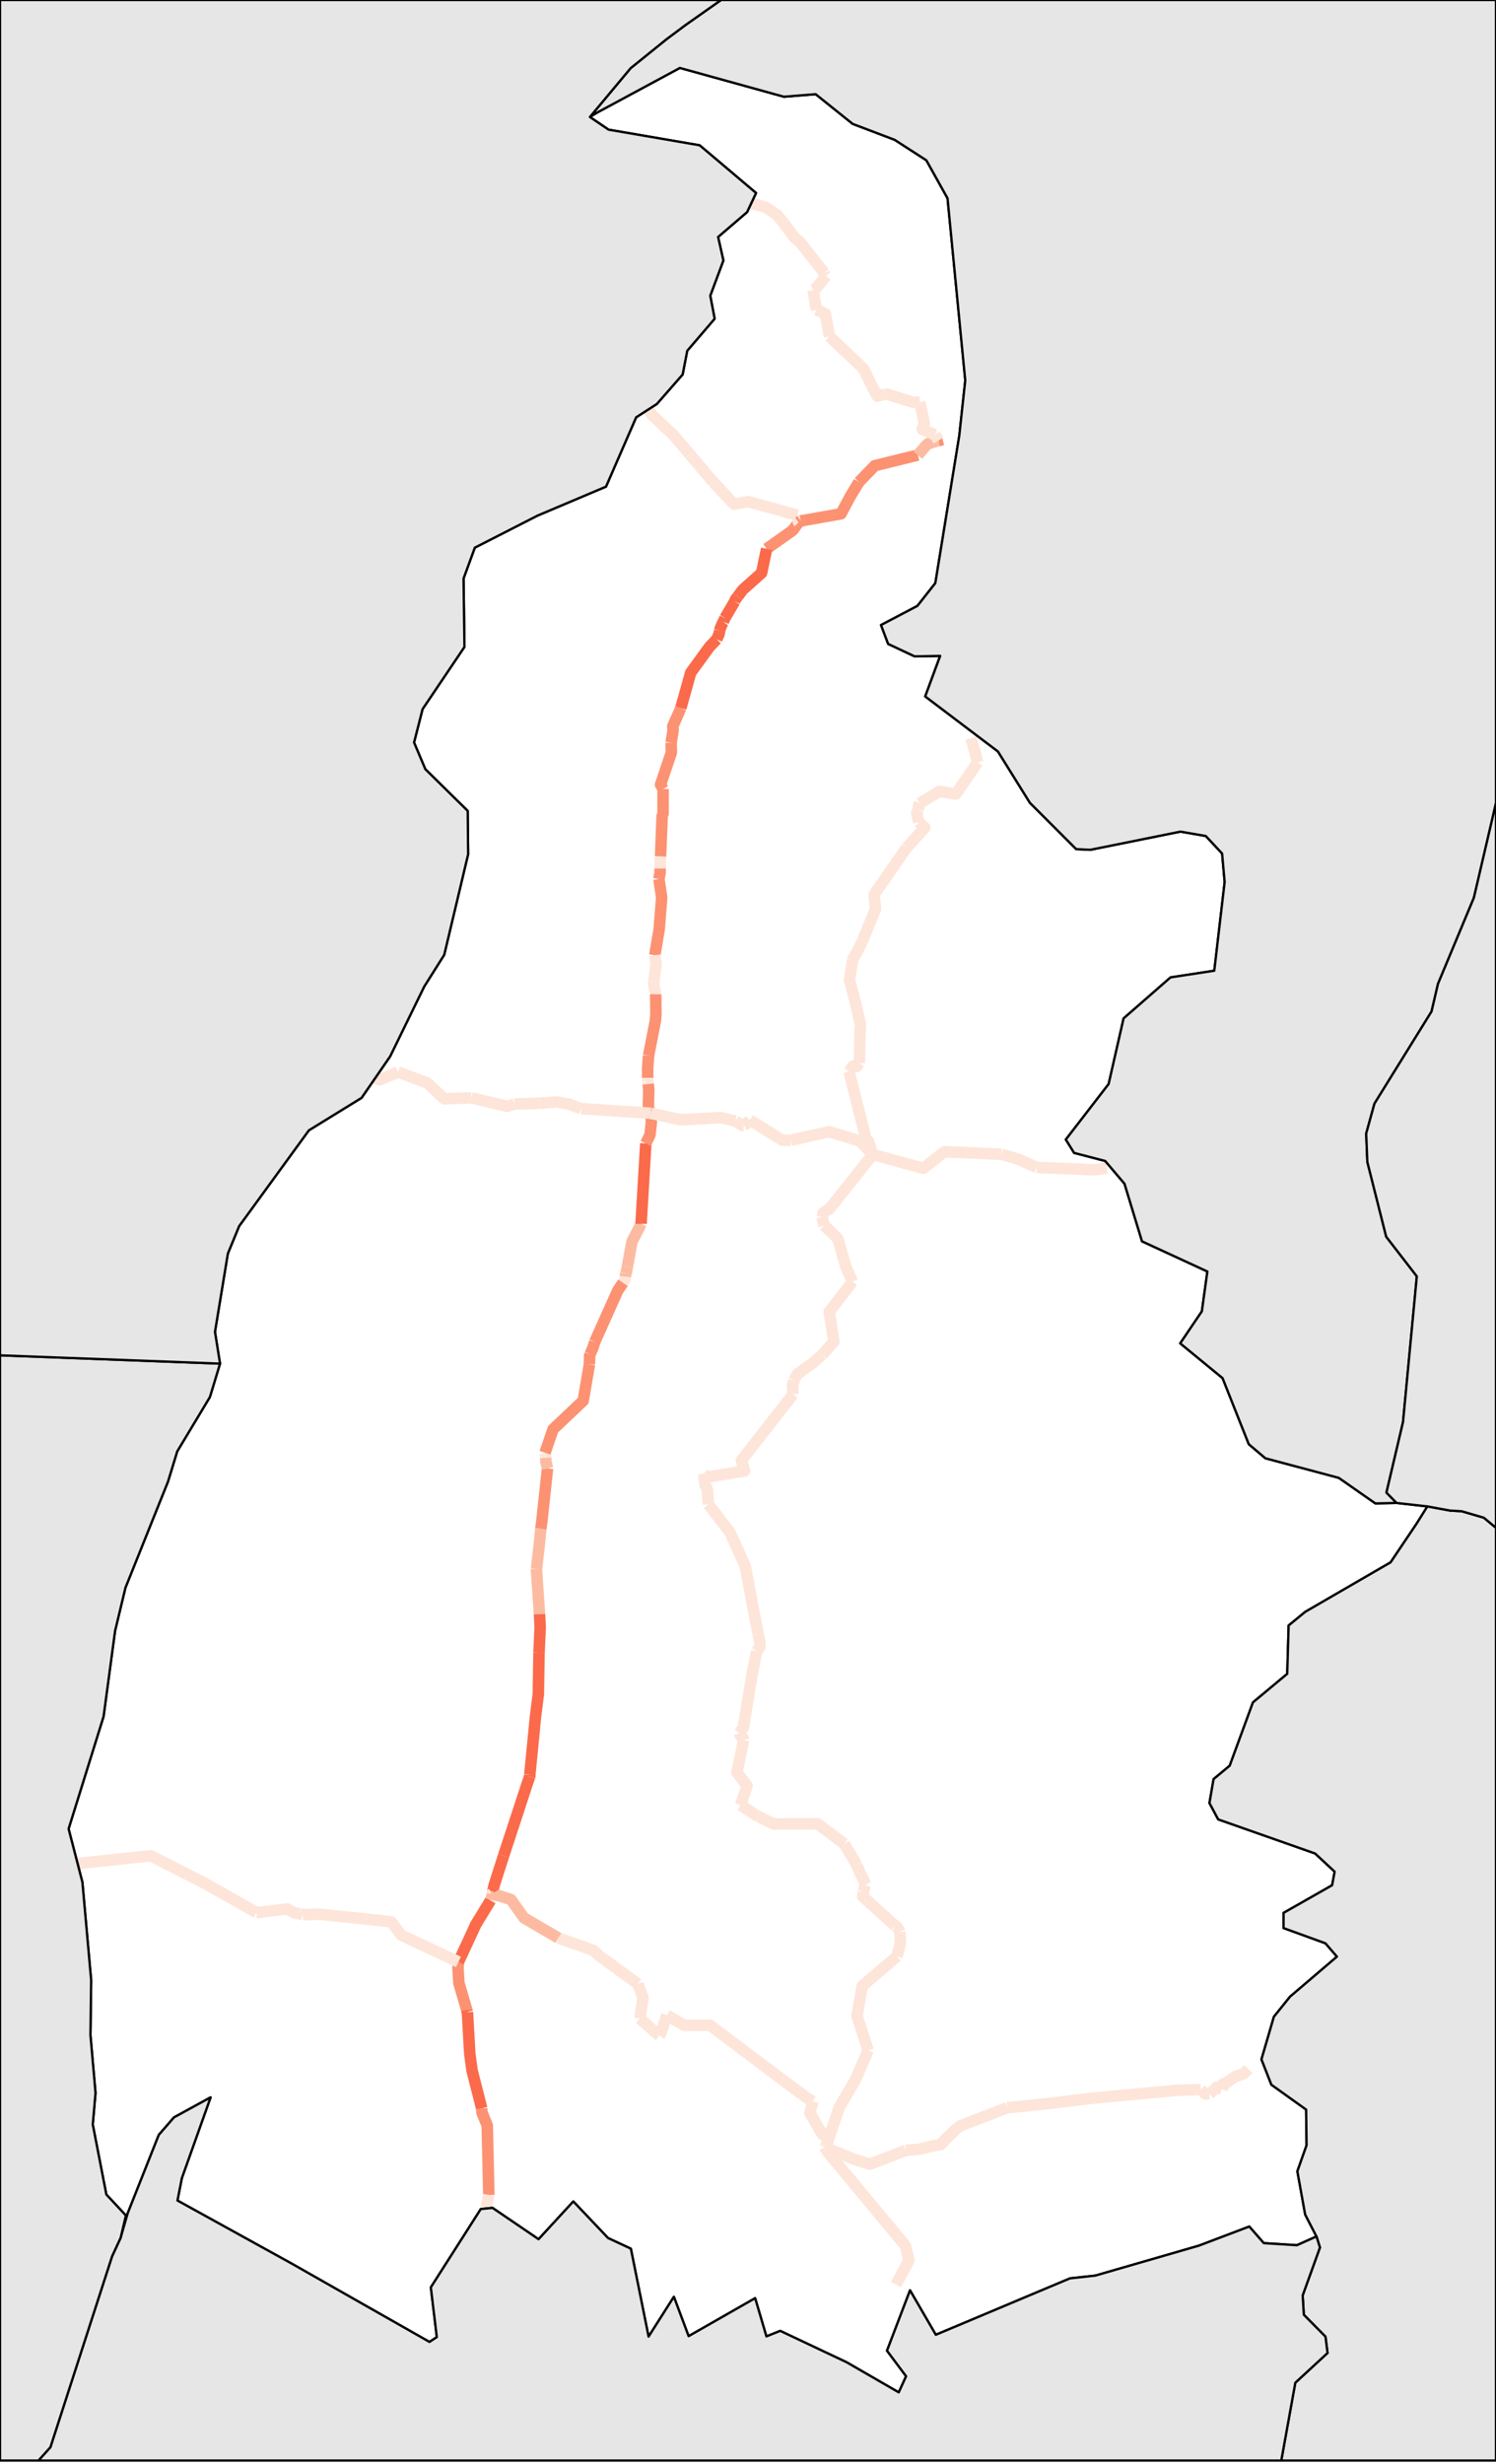 <?xml version="1.0" encoding="utf-8"?><!DOCTYPE svg  PUBLIC '-//W3C//DTD SVG 1.1//EN'  'http://www.w3.org/Graphics/SVG/1.1/DTD/svg11.dtd'><svg enable_background="new 0 0 650 1070" height="1070px" pretty_print="False" style="stroke-linejoin: round; stroke:#000; fill: none;" version="1.1" viewBox="0 0 650 1070" width="650px" xmlns="http://www.w3.org/2000/svg" xmlns:xlink="http://www.w3.org/1999/xlink"><defs><style type="text/css"><![CDATA[path { fill-rule: evenodd; }]]></style></defs><g class="" id="rodovias" stroke-width="5px"><path d="M391.0,838.8L390.7,838.1L389.7,836.6L388.9,836.2 " data-categoria="0" data-km-inicial="175.5" data-qtd-acidentes="0" data-rodovia="BR-010" stroke="#FEE5D9"/><path d="M376.2,818.3L373.8,813.5L373.3,812.3L372.3,809.9 " data-categoria="0" data-km-inicial="203.8" data-qtd-acidentes="0" data-rodovia="BR-010" stroke="#FEE5D9"/><path d="M323.1,755.6L322.9,754.8L321.5,753.3L321.2,752.5 " data-categoria="0" data-km-inicial="302.6" data-qtd-acidentes="0" data-rodovia="BR-010" stroke="#FEE5D9"/><path d="M307.8,653.2L307.3,646.6L306.4,644.9L305.7,639.9 " data-categoria="0" data-km-inicial="412.4" data-qtd-acidentes="0" data-rodovia="BR-010" stroke="#FEE5D9"/><path d="M389.7,849.5L391.2,844.0L391.0,838.8 " data-categoria="0" data-km-inicial="165.6" data-qtd-acidentes="0" data-rodovia="BR-010" stroke="#FEE5D9"/><path d="M366.8,800.6L355.2,791.9L336.2,792.0L329.6,788.8 " data-categoria="0" data-km-inicial="222.5" data-qtd-acidentes="0" data-rodovia="BR-010" stroke="#FEE5D9"/><path d="M321.8,783.8L324.6,775.4L320.2,769.6L323.1,755.6 " data-categoria="0" data-km-inicial="272.4" data-qtd-acidentes="0" data-rodovia="BR-010" stroke="#FEE5D9"/><path d="M388.9,836.2L374.9,823.5L375.1,821.3 " data-categoria="0" data-km-inicial="178.5" data-qtd-acidentes="0" data-rodovia="BR-010" stroke="#FEE5D9"/><path d="M329.6,788.8L327.9,787.8L321.8,783.8 " data-categoria="0" data-km-inicial="264.1" data-qtd-acidentes="0" data-rodovia="BR-010" stroke="#FEE5D9"/><path d="M372.3,809.9L371.0,807.6L366.8,800.6 " data-categoria="0" data-km-inicial="212.5" data-qtd-acidentes="0" data-rodovia="BR-010" stroke="#FEE5D9"/><path d="M328.8,717.0L330.1,715.1L330.2,713.3L329.4,709.6 " data-categoria="0" data-km-inicial="330.1" data-qtd-acidentes="0" data-rodovia="BR-010" stroke="#FEE5D9"/><path d="M379.2,501.3L377.4,495.6L376.5,495.4L368.9,465.3 " data-categoria="0" data-km-inicial="599.3" data-qtd-acidentes="0" data-rodovia="BR-010" stroke="#FEE5D9"/><path d="M399.6,348.8L408.2,343.6L415.3,344.8L424.8,331.0 " data-categoria="0" data-km-inicial="762.8" data-qtd-acidentes="0" data-rodovia="BR-010" stroke="#FEE5D9"/><path d="M321.2,752.5L323.0,750.0L326.7,727.6L328.8,717.0 " data-categoria="0" data-km-inicial="306.0" data-qtd-acidentes="0" data-rodovia="BR-010" stroke="#FEE5D9"/><path d="M399.0,351.5L399.2,350.7L399.1,349.8L399.6,348.8 " data-categoria="0" data-km-inicial="760.1" data-qtd-acidentes="0" data-rodovia="BR-010" stroke="#FEE5D9"/><path d="M372.3,437.9L373.9,445.1L373.7,447.6L373.4,461.6 " data-categoria="0" data-km-inicial="643.9" data-qtd-acidentes="0" data-rodovia="BR-010" stroke="#FEE5D9"/><path d="M329.4,709.6L323.8,680.1L317.2,665.4L307.8,653.2 " data-categoria="0" data-km-inicial="357.0" data-qtd-acidentes="0" data-rodovia="BR-010" stroke="#FEE5D9"/><path d="M373.4,461.6L372.3,463.1L370.6,462.9L368.9,465.3 " data-categoria="0" data-km-inicial="638.1" data-qtd-acidentes="0" data-rodovia="BR-010" stroke="#FEE5D9"/><path d="M358.9,933.6L358.8,933.4L358.3,932.4 " data-categoria="0" data-km-inicial="90.3" data-qtd-acidentes="0" data-rodovia="BR-010" stroke="#FEE5D9"/><path d="M370.4,417.0L369.3,424.3L369.1,425.4L372.3,437.9 " data-categoria="0" data-km-inicial="665.4" data-qtd-acidentes="0" data-rodovia="BR-010" stroke="#FEE5D9"/><path d="M389.3,992.0L394.9,981.5L393.4,975.1L358.9,933.6 " data-categoria="0" data-km-inicial="0.0" data-qtd-acidentes="0" data-rodovia="BR-010" stroke="#FEE5D9"/><path d="M360.0,525.1L360.2,524.9L360.3,525.0L379.2,501.3 " data-categoria="0" data-km-inicial="579.6" data-qtd-acidentes="0" data-rodovia="BR-010" stroke="#FEE5D9"/><path d="M374.6,408.9L372.3,413.6L370.5,416.6L370.4,417.0 " data-categoria="0" data-km-inicial="686.3" data-qtd-acidentes="0" data-rodovia="BR-010" stroke="#FEE5D9"/><path d="M421.9,320.5L424.8,331.0 " data-categoria="0" data-km-inicial="788.6" data-qtd-acidentes="0" data-rodovia="BR-010" stroke="#FEE5D9"/><path d="M344.6,605.4L344.3,601.5L344.9,599.5 " data-categoria="0" data-km-inicial="490.1" data-qtd-acidentes="0" data-rodovia="BR-010" stroke="#FEE5D9"/><path d="M358.6,931.8L359.6,930.1L359.7,929.9L360.1,928.6 " data-categoria="0" data-km-inicial="93.0" data-qtd-acidentes="0" data-rodovia="BR-010" stroke="#FEE5D9"/><path d="M357.3,528.5L357.7,526.6L358.0,526.4L360.0,525.1 " data-categoria="0" data-km-inicial="575.4" data-qtd-acidentes="0" data-rodovia="BR-010" stroke="#FEE5D9"/><path d="M366.5,546.6L364.2,538.3L363.7,537.5L358.1,532.1 " data-categoria="0" data-km-inicial="555.3" data-qtd-acidentes="0" data-rodovia="BR-010" stroke="#FEE5D9"/><path d="M358.3,932.4L358.4,932.3L358.6,931.8 " data-categoria="0" data-km-inicial="92.1" data-qtd-acidentes="0" data-rodovia="BR-010" stroke="#FEE5D9"/><path d="M399.2,357.0L398.3,353.1L399.0,351.5 " data-categoria="0" data-km-inicial="754.7" data-qtd-acidentes="0" data-rodovia="BR-010" stroke="#FEE5D9"/><path d="M358.1,532.1L357.6,530.5L357.5,529.9L357.3,528.5 " data-categoria="0" data-km-inicial="572.2" data-qtd-acidentes="0" data-rodovia="BR-010" stroke="#FEE5D9"/><path d="M393.9,368.1L401.8,359.4L399.2,357.0 " data-categoria="0" data-km-inicial="740.8" data-qtd-acidentes="0" data-rodovia="BR-010" stroke="#FEE5D9"/><path d="M357.2,588.3L362.3,582.6L360.3,569.6L370.4,556.5 " data-categoria="0" data-km-inicial="513.1" data-qtd-acidentes="0" data-rodovia="BR-010" stroke="#FEE5D9"/><path d="M370.4,556.5L367.7,550.5L366.5,546.6 " data-categoria="0" data-km-inicial="545.1" data-qtd-acidentes="0" data-rodovia="BR-010" stroke="#FEE5D9"/><path d="M344.9,599.5L346.5,596.6L353.0,591.9L357.2,588.3 " data-categoria="0" data-km-inicial="496.4" data-qtd-acidentes="0" data-rodovia="BR-010" stroke="#FEE5D9"/><path d="M374.6,408.9L380.4,394.8L379.8,388.4L393.9,368.1 " data-categoria="0" data-km-inicial="701.9" data-qtd-acidentes="0" data-rodovia="BR-010" stroke="#FEE5D9"/><path d="M360.1,928.6L364.7,914.9L371.6,903.2L377.2,890.3 " data-categoria="0" data-km-inicial="96.6" data-qtd-acidentes="0" data-rodovia="BR-010" stroke="#FEE5D9"/><path d="M377.2,890.3L372.4,875.4L374.6,862.4L389.7,849.5 " data-categoria="0" data-km-inicial="127.6" data-qtd-acidentes="0" data-rodovia="BR-010" stroke="#FEE5D9"/><path d="M258.4,582.7L257.6,585.3L257.4,585.7L256.4,588.0 " data-categoria="2" data-km-inicial="441.5" data-qtd-acidentes="132" data-rodovia="BR-153" stroke="#FC9272"/><path d="M237.1,631.9L237.1,632.2L237.1,632.4L237.1,632.7 " data-categoria="0" data-km-inicial="493.6" data-qtd-acidentes="18" data-rodovia="BR-153" stroke="#FEE5D9"/><path d="M319.2,261.2L315.3,267.8L315.0,268.3 " data-categoria="3" data-km-inicial="134.8" data-qtd-acidentes="464" data-rodovia="BR-153" stroke="#FB6A4A"/><path d="M347.0,226.8L344.4,230.3L333.1,238.3 " data-categoria="2" data-km-inicial="91.6" data-qtd-acidentes="123" data-rodovia="BR-153" stroke="#FC9272"/><path d="M209.3,915.5L205.1,899.0L204.1,891.6L203.1,873.7 " data-categoria="3" data-km-inicial="720.1" data-qtd-acidentes="209" data-rodovia="BR-153" stroke="#FB6A4A"/><path d="M299.7,197.3L300.0,197.6L300.0,197.7 " data-categoria="0" data-km-inicial="33.3" data-qtd-acidentes="3" data-rodovia="BR-153" stroke="#FEE5D9"/><path d="M278.7,173.7L283.4,180.3L292.7,189.0L299.7,197.3 " data-categoria="0" data-km-inicial="2.7" data-qtd-acidentes="19" data-rodovia="BR-153" stroke="#FEE5D9"/><path d="M281.4,469.6L281.5,470.0L281.5,470.2L281.6,470.7 " data-categoria="0" data-km-inicial="332.9" data-qtd-acidentes="39" data-rodovia="BR-153" stroke="#FEE5D9"/><path d="M237.1,631.8L237.1,631.8L237.1,631.9L237.1,631.9 " data-categoria="0" data-km-inicial="493.5" data-qtd-acidentes="18" data-rodovia="BR-153" stroke="#FEE5D9"/><path d="M312.7,273.8L312.5,275.0L312.5,275.1L311.4,277.6 " data-categoria="3" data-km-inicial="147.8" data-qtd-acidentes="230" data-rodovia="BR-153" stroke="#FB6A4A"/><path d="M346.5,223.8L346.9,226.7L347.0,226.8 " data-categoria="0" data-km-inicial="88.8" data-qtd-acidentes="46" data-rodovia="BR-153" stroke="#FEE5D9"/><path d="M235.0,663.8L234.3,670.8L233.1,681.3 " data-categoria="1" data-km-inicial="522.7" data-qtd-acidentes="65" data-rodovia="BR-153" stroke="#FCBBA1"/><path d="M286.3,381.7L287.5,389.7L286.4,403.6L284.5,414.8 " data-categoria="2" data-km-inicial="252.4" data-qtd-acidentes="163" data-rodovia="BR-153" stroke="#FC9272"/><path d="M209.3,915.5L209.4,917.3L211.7,922.9L212.4,953.1 " data-categoria="2" data-km-inicial="758.8" data-qtd-acidentes="200" data-rodovia="BR-153" stroke="#FC9272"/><path d="M230.2,770.6L230.2,770.7L230.2,771.2L230.1,771.5 " data-categoria="3" data-km-inicial="619.6" data-qtd-acidentes="261" data-rodovia="BR-153" stroke="#FB6A4A"/><path d="M237.1,632.7L237.1,632.8L237.1,632.9L237.1,633.0 " data-categoria="0" data-km-inicial="494.3" data-qtd-acidentes="18" data-rodovia="BR-153" stroke="#FEE5D9"/><path d="M286.9,374.9L286.9,375.6L286.9,375.7L286.8,377.1 " data-categoria="0" data-km-inicial="246.3" data-qtd-acidentes="19" data-rodovia="BR-153" stroke="#FEE5D9"/><path d="M199.2,851.9L199.0,854.8L199.4,861.1L202.8,872.7 " data-categoria="2" data-km-inicial="698.8" data-qtd-acidentes="109" data-rodovia="BR-153" stroke="#FC9272"/><path d="M315.0,268.3L314.7,269.0L314.3,270.0 " data-categoria="3" data-km-inicial="142.4" data-qtd-acidentes="202" data-rodovia="BR-153" stroke="#FB6A4A"/><path d="M271.9,553.0L271.8,553.5L271.7,554.4 " data-categoria="1" data-km-inicial="411.1" data-qtd-acidentes="52" data-rodovia="BR-153" stroke="#FCBBA1"/><path d="M236.8,630.8L237.0,631.4L237.1,631.7L237.1,631.8 " data-categoria="0" data-km-inicial="492.5" data-qtd-acidentes="10" data-rodovia="BR-153" stroke="#FEE5D9"/><path d="M281.4,468.4L281.4,469.0L281.4,469.1L281.4,469.6 " data-categoria="0" data-km-inicial="331.9" data-qtd-acidentes="39" data-rodovia="BR-153" stroke="#FEE5D9"/><path d="M288.1,342.6L288.1,353.3L287.7,354.3L287.0,371.9 " data-categoria="2" data-km-inicial="216.7" data-qtd-acidentes="185" data-rodovia="BR-153" stroke="#FC9272"/><path d="M281.4,468.0L281.4,468.1L281.4,468.2L281.4,468.4 " data-categoria="0" data-km-inicial="331.5" data-qtd-acidentes="39" data-rodovia="BR-153" stroke="#FEE5D9"/><path d="M237.9,637.6L235.4,660.8L235.0,663.8 " data-categoria="2" data-km-inicial="498.9" data-qtd-acidentes="163" data-rodovia="BR-153" stroke="#FC9272"/><path d="M309.9,209.3L318.9,218.9L325.0,217.8L346.5,223.7 " data-categoria="0" data-km-inicial="47.7" data-qtd-acidentes="46" data-rodovia="BR-153" stroke="#FEE5D9"/><path d="M212.4,953.1L211.7,956.3L211.6,956.9L211.2,958.7 " data-categoria="0" data-km-inicial="794.8" data-qtd-acidentes="9" data-rodovia="BR-153" stroke="#FEE5D9"/><path d="M213.3,824.9L213.2,825.1L213.1,825.1L213.1,825.2 " data-categoria="0" data-km-inicial="671.1" data-qtd-acidentes="12" data-rodovia="BR-153" stroke="#FEE5D9"/><path d="M202.8,872.7L202.9,873.2L203.0,873.6L203.1,873.7 " data-categoria="3" data-km-inicial="719.1" data-qtd-acidentes="209" data-rodovia="BR-153" stroke="#FB6A4A"/><path d="M281.8,458.4L281.4,463.6L281.4,464.4L281.4,468.0 " data-categoria="2" data-km-inicial="322.8" data-qtd-acidentes="160" data-rodovia="BR-153" stroke="#FC9272"/><path d="M213.1,825.2L206.7,835.7L204.0,841.6L199.2,851.9 " data-categoria="3" data-km-inicial="671.4" data-qtd-acidentes="275" data-rodovia="BR-153" stroke="#FB6A4A"/><path d="M233.1,681.3L233.1,681.7L234.4,700.9 " data-categoria="1" data-km-inicial="538.5" data-qtd-acidentes="64" data-rodovia="BR-153" stroke="#FCBBA1"/><path d="M218.8,805.8L214.7,818.6L214.0,821.8 " data-categoria="3" data-km-inicial="653.1" data-qtd-acidentes="317" data-rodovia="BR-153" stroke="#FB6A4A"/><path d="M311.4,277.6L308.4,280.7L300.1,292.1L295.8,307.5 " data-categoria="3" data-km-inicial="151.4" data-qtd-acidentes="230" data-rodovia="BR-153" stroke="#FB6A4A"/><path d="M278.6,531.4L274.6,539.1L274.5,539.6L272.6,550.0 " data-categoria="1" data-km-inicial="390.6" data-qtd-acidentes="95" data-rodovia="BR-153" stroke="#FCBBA1"/><path d="M271.7,554.4L271.5,555.5L271.4,555.9L270.7,557.0 " data-categoria="0" data-km-inicial="412.7" data-qtd-acidentes="15" data-rodovia="BR-153" stroke="#FEE5D9"/><path d="M286.8,377.1L286.8,378.8L286.8,379.0L286.3,381.7 " data-categoria="2" data-km-inicial="248.2" data-qtd-acidentes="163" data-rodovia="BR-153" stroke="#FC9272"/><path d="M237.1,633.0L237.2,634.9L237.3,635.2L237.9,637.6 " data-categoria="1" data-km-inicial="494.6" data-qtd-acidentes="63" data-rodovia="BR-153" stroke="#FCBBA1"/><path d="M291.6,322.5L291.7,326.8L287.0,340.7L288.1,342.6 " data-categoria="2" data-km-inicial="197.5" data-qtd-acidentes="116" data-rodovia="BR-153" stroke="#FC9272"/><path d="M234.2,717.6L233.9,735.7L232.7,745.1L230.2,770.6 " data-categoria="3" data-km-inicial="571.4" data-qtd-acidentes="261" data-rodovia="BR-153" stroke="#FB6A4A"/><path d="M287.0,371.9L286.9,372.9L286.9,373.0L286.9,374.1 " data-categoria="0" data-km-inicial="243.7" data-qtd-acidentes="34" data-rodovia="BR-153" stroke="#FEE5D9"/><path d="M213.9,822.2L213.7,823.3L213.6,823.8L213.3,824.9 " data-categoria="1" data-km-inicial="668.6" data-qtd-acidentes="82" data-rodovia="BR-153" stroke="#FCBBA1"/><path d="M272.6,550.0L272.2,552.2L272.1,552.3L271.9,553.0 " data-categoria="1" data-km-inicial="408.4" data-qtd-acidentes="52" data-rodovia="BR-153" stroke="#FCBBA1"/><path d="M314.3,270.0L314.0,270.4L312.9,273.0L312.7,273.8 " data-categoria="3" data-km-inicial="144.1" data-qtd-acidentes="202" data-rodovia="BR-153" stroke="#FB6A4A"/><path d="M284.1,426.1L284.0,427.1L284.9,431.7 " data-categoria="0" data-km-inicial="293.2" data-qtd-acidentes="21" data-rodovia="BR-153" stroke="#FEE5D9"/><path d="M300.0,197.7L303.3,201.5L306.5,205.3L309.9,209.3 " data-categoria="0" data-km-inicial="33.8" data-qtd-acidentes="3" data-rodovia="BR-153" stroke="#FEE5D9"/><path d="M280.6,496.5L278.6,530.3L278.6,531.4 " data-categoria="3" data-km-inicial="358.1" data-qtd-acidentes="216" data-rodovia="BR-153" stroke="#FB6A4A"/><path d="M286.9,374.1L286.9,374.5L286.9,374.9 " data-categoria="0" data-km-inicial="245.6" data-qtd-acidentes="34" data-rodovia="BR-153" stroke="#FEE5D9"/><path d="M333.1,238.3L330.9,248.8L322.7,256.1L320.6,258.9 " data-categoria="3" data-km-inicial="108.2" data-qtd-acidentes="256" data-rodovia="BR-153" stroke="#FB6A4A"/><path d="M281.6,470.7L281.9,472.9L281.7,481.0L282.8,483.4 " data-categoria="2" data-km-inicial="333.9" data-qtd-acidentes="113" data-rodovia="BR-153" stroke="#FC9272"/><path d="M284.9,431.7L285.0,440.4L284.8,443.0L281.8,458.4 " data-categoria="2" data-km-inicial="298.2" data-qtd-acidentes="160" data-rodovia="BR-153" stroke="#FC9272"/><path d="M295.8,307.5L292.3,315.4L292.5,316.8L291.6,322.5 " data-categoria="2" data-km-inicial="182.9" data-qtd-acidentes="106" data-rodovia="BR-153" stroke="#FC9272"/><path d="M320.6,258.9L319.7,260.1L319.6,260.2L319.2,261.2 " data-categoria="3" data-km-inicial="132.1" data-qtd-acidentes="256" data-rodovia="BR-153" stroke="#FB6A4A"/><path d="M214.0,821.8L214.0,821.9L213.9,822.0L213.9,822.2 " data-categoria="0" data-km-inicial="668.2" data-qtd-acidentes="5" data-rodovia="BR-153" stroke="#FEE5D9"/><path d="M256.1,592.4L253.4,608.2L240.3,620.6L236.8,630.8 " data-categoria="2" data-km-inicial="450.6" data-qtd-acidentes="200" data-rodovia="BR-153" stroke="#FC9272"/><path d="M270.7,557.0L268.4,560.4L258.4,582.7 " data-categoria="2" data-km-inicial="415.3" data-qtd-acidentes="132" data-rodovia="BR-153" stroke="#FC9272"/><path d="M256.4,588.0L256.2,588.6L256.1,592.4 " data-categoria="2" data-km-inicial="446.6" data-qtd-acidentes="132" data-rodovia="BR-153" stroke="#FC9272"/><path d="M282.8,483.4L283.0,487.4L282.4,492.8L280.6,496.5 " data-categoria="2" data-km-inicial="345.7" data-qtd-acidentes="103" data-rodovia="BR-153" stroke="#FC9272"/><path d="M234.4,700.9L234.6,704.8L234.7,706.4L234.2,717.6 " data-categoria="3" data-km-inicial="556.3" data-qtd-acidentes="261" data-rodovia="BR-153" stroke="#FB6A4A"/><path d="M346.5,223.7L346.5,223.7L346.5,223.8L346.5,223.8 " data-categoria="0" data-km-inicial="88.6" data-qtd-acidentes="46" data-rodovia="BR-153" stroke="#FEE5D9"/><path d="M284.5,414.8L285.1,418.4L284.1,426.1 " data-categoria="0" data-km-inicial="282.8" data-qtd-acidentes="50" data-rodovia="BR-153" stroke="#FEE5D9"/><path d="M230.1,771.5L228.8,775.3L223.6,791.2L218.8,805.8 " data-categoria="3" data-km-inicial="620.4" data-qtd-acidentes="317" data-rodovia="BR-153" stroke="#FB6A4A"/><path d="M277.4,172.5L278.1,172.9L278.4,173.5L278.7,173.7 " data-categoria="0" data-km-inicial="1.2" data-qtd-acidentes="2" data-rodovia="BR-153" stroke="#FEE5D9"/><path d="M277.4,172.5L276.5,171.5 " data-categoria="0" data-km-inicial="0.0" data-qtd-acidentes="3" data-rodovia="BR-153" stroke="#FEE5D9"/><path d="M409.6,190.9L408.4,191.2L407.8,191.3 " data-categoria="2" data-km-inicial="0.0" data-qtd-acidentes="105" data-rodovia="BR-226" stroke="#FC9272"/><path d="M373.2,209.3L369.4,215.6L365.4,223.1L347.9,226.2 " data-categoria="2" data-km-inicial="39.7" data-qtd-acidentes="151" data-rodovia="BR-226" stroke="#FC9272"/><path d="M398.8,197.6L380.1,202.2L373.2,209.3 " data-categoria="2" data-km-inicial="12.0" data-qtd-acidentes="110" data-rodovia="BR-226" stroke="#FC9272"/><path d="M347.9,226.2L347.6,226.4L347.4,226.5L347.0,226.8 " data-categoria="2" data-km-inicial="70.3" data-qtd-acidentes="151" data-rodovia="BR-226" stroke="#FC9272"/><path d="M407.8,191.3L407.0,191.5L407.0,191.5 " data-categoria="1" data-km-inicial="1.7" data-qtd-acidentes="74" data-rodovia="BR-226" stroke="#FCBBA1"/><path d="M407.0,191.5L403.2,192.7L402.2,193.6L398.8,197.6 " data-categoria="1" data-km-inicial="2.4" data-qtd-acidentes="74" data-rodovia="BR-226" stroke="#FCBBA1"/><path d="M358.1,118.5L347.5,105.0L345.3,103.3L340.7,97.1 " data-categoria="0" data-km-inicial="101.3" data-qtd-acidentes="0" data-rodovia="BR-230" stroke="#FEE5D9"/><path d="M358.9,119.8L358.4,119.2L358.1,118.5 " data-categoria="0" data-km-inicial="99.9" data-qtd-acidentes="2" data-rodovia="BR-230" stroke="#FEE5D9"/><path d="M378.7,167.4L375.2,160.1L360.4,146.1 " data-categoria="0" data-km-inicial="43.1" data-qtd-acidentes="13" data-rodovia="BR-230" stroke="#FEE5D9"/><path d="M354.8,134.5L354.3,132.3L353.3,126.0 " data-categoria="0" data-km-inicial="82.7" data-qtd-acidentes="2" data-rodovia="BR-230" stroke="#FEE5D9"/><path d="M353.3,126.0L353.4,126.0L353.4,125.9 " data-categoria="0" data-km-inicial="92.1" data-qtd-acidentes="2" data-rodovia="BR-230" stroke="#FEE5D9"/><path d="M340.7,97.1L337.6,93.3L332.7,90.0L325.7,88.1 " data-categoria="0" data-km-inicial="126.9" data-qtd-acidentes="0" data-rodovia="BR-230" stroke="#FEE5D9"/><path d="M360.4,146.1L358.6,136.2L354.8,134.5 " data-categoria="0" data-km-inicial="69.3" data-qtd-acidentes="6" data-rodovia="BR-230" stroke="#FEE5D9"/><path d="M325.7,88.1L325.5,88.0L325.0,87.9L324.6,87.8 " data-categoria="0" data-km-inicial="143.8" data-qtd-acidentes="0" data-rodovia="BR-230" stroke="#FEE5D9"/><path d="M399.6,174.6L396.8,174.7L385.2,171.1L384.5,171.2 " data-categoria="0" data-km-inicial="20.9" data-qtd-acidentes="14" data-rodovia="BR-230" stroke="#FEE5D9"/><path d="M407.8,191.3L406.2,188.8 " data-categoria="0" data-km-inicial="1.7" data-qtd-acidentes="27" data-rodovia="BR-230" stroke="#FEE5D9"/><path d="M353.4,125.9L354.6,125.2L358.9,119.8 " data-categoria="0" data-km-inicial="92.2" data-qtd-acidentes="0" data-rodovia="BR-230" stroke="#FEE5D9"/><path d="M406.2,188.8L400.7,186.4L401.6,183.7L399.6,174.6 " data-categoria="0" data-km-inicial="4.2" data-qtd-acidentes="6" data-rodovia="BR-230" stroke="#FEE5D9"/><path d="M324.6,87.8L323.7,87.5L323.6,87.4L323.0,87.1 " data-categoria="0" data-km-inicial="144.8" data-qtd-acidentes="0" data-rodovia="BR-230" stroke="#FEE5D9"/><path d="M384.5,171.2L381.2,172.0L381.1,171.8L378.7,167.4 " data-categoria="0" data-km-inicial="35.2" data-qtd-acidentes="13" data-rodovia="BR-230" stroke="#FEE5D9"/><path d="M252.5,481.4L255.9,481.6L282.8,483.4 " data-categoria="0" data-km-inicial="204.2" data-qtd-acidentes="0" data-rodovia="BR-235" stroke="#FEE5D9"/><path d="M379.2,501.3L401.2,507.3L410.3,500.1L435.1,501.2 " data-categoria="0" data-km-inicial="44.0" data-qtd-acidentes="0" data-rodovia="BR-235" stroke="#FEE5D9"/><path d="M450.4,506.9L442.4,503.3L435.1,501.2 " data-categoria="0" data-km-inicial="28.2" data-qtd-acidentes="0" data-rodovia="BR-235" stroke="#FEE5D9"/><path d="M480.9,507.1L477.1,507.8L473.9,507.9L450.4,506.9 " data-categoria="0" data-km-inicial="0.0" data-qtd-acidentes="0" data-rodovia="BR-235" stroke="#FEE5D9"/><path d="M223.5,479.4L234.4,479.0 " data-categoria="0" data-km-inicial="246.7" data-qtd-acidentes="0" data-rodovia="BR-235" stroke="#FEE5D9"/><path d="M234.4,479.0L242.0,478.5L247.4,479.5L252.5,481.4 " data-categoria="0" data-km-inicial="230.6" data-qtd-acidentes="0" data-rodovia="BR-235" stroke="#FEE5D9"/><path d="M379.2,501.3L373.5,495.4L360.2,491.4L343.6,495.1 " data-categoria="0" data-km-inicial="100.6" data-qtd-acidentes="0" data-rodovia="BR-235" stroke="#FEE5D9"/><path d="M323.1,488.8L322.7,488.8L319.5,486.8 " data-categoria="0" data-km-inicial="162.6" data-qtd-acidentes="0" data-rodovia="BR-235" stroke="#FEE5D9"/><path d="M325.8,486.3L324.2,488.0L323.4,488.2L323.1,488.8 " data-categoria="0" data-km-inicial="158.8" data-qtd-acidentes="0" data-rodovia="BR-235" stroke="#FEE5D9"/><path d="M343.6,495.1L339.9,495.1L325.8,486.3 " data-categoria="0" data-km-inicial="138.6" data-qtd-acidentes="0" data-rodovia="BR-235" stroke="#FEE5D9"/><path d="M172.9,465.5L185.6,470.2L193.0,477.1L204.8,476.7 " data-categoria="0" data-km-inicial="269.2" data-qtd-acidentes="0" data-rodovia="BR-235" stroke="#FEE5D9"/><path d="M204.8,476.7L220.4,480.4L223.5,479.4 " data-categoria="0" data-km-inicial="256.2" data-qtd-acidentes="0" data-rodovia="BR-235" stroke="#FEE5D9"/><path d="M154.8,467.6L162.6,468.1L165.0,468.9L172.9,465.5 " data-categoria="0" data-km-inicial="304.9" data-qtd-acidentes="0" data-rodovia="BR-235" stroke="#FEE5D9"/><path d="M277.1,861.4L260.3,849.2L257.9,846.9L242.6,841.5 " data-categoria="0" data-km-inicial="313.4" data-qtd-acidentes="22" data-rodovia="BR-242" stroke="#FEE5D9"/><path d="M278.0,876.5L279.4,867.4L277.1,861.4 " data-categoria="0" data-km-inicial="298.8" data-qtd-acidentes="12" data-rodovia="BR-242" stroke="#FEE5D9"/><path d="M214.8,823.6L214.5,823.2L213.9,822.2 " data-categoria="1" data-km-inicial="384.2" data-qtd-acidentes="96" data-rodovia="BR-242" stroke="#FCBBA1"/><path d="M533.1,904.2L532.2,904.9L531.9,905.2L531.0,906.0 " data-categoria="0" data-km-inicial="11.2" data-qtd-acidentes="0" data-rodovia="BR-242" stroke="#FEE5D9"/><path d="M199.2,851.9L174.4,840.3L170.0,834.5L159.2,833.3 " data-categoria="0" data-km-inicial="414.4" data-qtd-acidentes="15" data-rodovia="BR-242" stroke="#FEE5D9"/><path d="M542.4,898.4L540.3,900.5L536.6,901.7L533.1,904.2 " data-categoria="0" data-km-inicial="0.0" data-qtd-acidentes="0" data-rodovia="BR-242" stroke="#FEE5D9"/><path d="M289.8,875.0L289.5,875.8L287.1,883.0L286.5,883.8 " data-categoria="0" data-km-inicial="280.0" data-qtd-acidentes="0" data-rodovia="BR-242" stroke="#FEE5D9"/><path d="M242.6,841.5L227.7,832.8L222.0,824.8L215.7,822.8 " data-categoria="1" data-km-inicial="329.5" data-qtd-acidentes="96" data-rodovia="BR-242" stroke="#FCBBA1"/><path d="M286.5,883.8L285.4,883.0L279.7,878.0L278.0,876.5 " data-categoria="0" data-km-inicial="288.6" data-qtd-acidentes="0" data-rodovia="BR-242" stroke="#FEE5D9"/><path d="M530.9,907.2L531.2,906.4L531.2,906.3L531.0,906.0 " data-categoria="0" data-km-inicial="13.9" data-qtd-acidentes="0" data-rodovia="BR-242" stroke="#FEE5D9"/><path d="M159.2,833.3L138.8,831.2L131.6,831.4 " data-categoria="0" data-km-inicial="457.2" data-qtd-acidentes="46" data-rodovia="BR-242" stroke="#FEE5D9"/><path d="M215.7,822.8L215.5,823.0L214.9,823.5L214.8,823.6 " data-categoria="1" data-km-inicial="382.4" data-qtd-acidentes="96" data-rodovia="BR-242" stroke="#FCBBA1"/><path d="M116.8,829.8L111.9,830.5L111.5,830.5 " data-categoria="0" data-km-inicial="497.0" data-qtd-acidentes="1" data-rodovia="BR-242" stroke="#FEE5D9"/><path d="M411.3,928.4L415.6,924.3L417.4,923.0L437.6,915.2 " data-categoria="0" data-km-inicial="109.3" data-qtd-acidentes="0" data-rodovia="BR-242" stroke="#FEE5D9"/><path d="M475.2,911.0L510.7,907.7L521.7,907.3 " data-categoria="0" data-km-inicial="27.3" data-qtd-acidentes="0" data-rodovia="BR-242" stroke="#FEE5D9"/><path d="M111.5,830.5L88.9,817.7L65.5,805.8L23.9,810.2 " data-categoria="0" data-km-inicial="502.4" data-qtd-acidentes="0" data-rodovia="BR-242" stroke="#FEE5D9"/><path d="M130.3,831.0L128.0,830.6L124.8,828.9L116.8,829.8 " data-categoria="0" data-km-inicial="483.9" data-qtd-acidentes="16" data-rodovia="BR-242" stroke="#FEE5D9"/><path d="M437.6,915.2L452.6,913.7L475.2,911.0 " data-categoria="0" data-km-inicial="74.9" data-qtd-acidentes="0" data-rodovia="BR-242" stroke="#FEE5D9"/><path d="M131.6,831.4L130.3,831.0 " data-categoria="0" data-km-inicial="482.6" data-qtd-acidentes="46" data-rodovia="BR-242" stroke="#FEE5D9"/><path d="M533.1,904.2L531.2,905.0L531.0,906.0 " data-categoria="0" data-km-inicial="0.0" data-qtd-acidentes="0" data-rodovia="BR-242" stroke="#FEE5D9"/><path d="M359.9,928.4L357.3,926.7L351.9,917.5L353.2,912.5 " data-categoria="0" data-km-inicial="193.2" data-qtd-acidentes="0" data-rodovia="BR-242" stroke="#FEE5D9"/><path d="M359.2,932.8L359.0,932.8L358.8,932.7L358.3,932.4 " data-categoria="0" data-km-inicial="187.5" data-qtd-acidentes="0" data-rodovia="BR-242" stroke="#FEE5D9"/><path d="M393.6,933.7L378.0,939.7L372.0,937.9L359.2,932.8 " data-categoria="0" data-km-inicial="153.0" data-qtd-acidentes="0" data-rodovia="BR-242" stroke="#FEE5D9"/><path d="M353.2,912.5L350.8,911.1L340.0,903.1 " data-categoria="0" data-km-inicial="210.6" data-qtd-acidentes="0" data-rodovia="BR-242" stroke="#FEE5D9"/><path d="M411.3,928.4L411.3,928.4L411.3,928.4L411.3,928.4L411.3,928.4L411.3,928.4L411.3,928.4L411.3,928.4L411.3,928.4L411.3,928.4L411.2,928.4L411.2,928.4L411.2,928.4L411.2,928.4L411.2,928.5L411.2,928.5L411.2,928.5L411.2,928.5L411.2,928.5L411.2,928.5L411.2,928.5L411.2,928.5L411.2,928.5L411.2,928.5L411.2,928.5L411.2,928.5L411.2,928.5L411.2,928.5L411.2,928.5L411.2,928.5L411.2,928.6L411.2,928.6L411.2,928.6L411.2,928.6L411.2,928.6L411.2,928.6L411.2,928.6L411.2,928.6L411.2,928.6L411.2,928.6L411.2,928.6L411.2,928.6L411.1,928.6L411.1,928.6L411.1,928.6L411.1,928.6L411.1,928.6L411.1,928.6L411.1,928.7L411.1,928.7L411.1,928.7L411.1,928.7L411.1,928.7L411.1,928.7L411.1,928.7L411.1,928.7L411.1,928.7L411.0,928.7L411.0,928.7L411.0,928.7L411.0,928.7L411.0,928.7L411.0,928.8L411.0,928.8L411.0,928.8L411.0,928.8L411.0,928.8L411.0,928.8L411.0,928.8L411.0,928.8L411.0,928.8L411.0,928.8L411.0,928.8L410.9,928.8L410.9,928.8L410.9,928.8L410.9,928.8L410.9,928.8L410.9,928.8L410.9,928.9L410.9,928.9L410.9,928.9L410.9,928.9L410.9,928.9L410.9,928.9L410.9,928.9L410.9,928.9L410.9,928.9L410.9,928.9L410.9,928.9L410.8,928.9L410.8,928.9L410.8,928.9L410.8,928.9L410.8,928.9L410.8,928.9L410.8,928.9L410.8,928.9L410.8,928.9L410.8,928.9L410.8,928.9L410.8,928.9L410.8,928.9L410.8,928.9L410.8,928.9L410.8,929.0L410.8,929.0L410.8,929.0L410.8,929.0L410.8,929.0L410.8,929.0L410.8,929.0L410.8,929.0L410.8,929.0L410.8,929.0L410.8,929.0L410.8,929.0L410.8,929.0L410.8,929.0L410.8,929.0L410.8,929.0L410.7,929.0L410.7,929.0L410.7,929.0L410.7,929.0L410.7,929.0L410.7,929.1L410.7,929.1L410.7,929.1L410.7,929.1L410.7,929.1L410.7,929.1L410.7,929.1L410.7,929.1L410.7,929.1L410.7,929.1L410.6,929.1L410.6,929.1L410.6,929.1L410.6,929.2L410.6,929.2L410.6,929.2L410.6,929.2L410.6,929.2L410.6,929.2L410.6,929.2L410.6,929.2L410.6,929.2L410.6,929.2L410.6,929.2L410.6,929.2L410.6,929.2L410.5,929.2L410.5,929.2L410.5,929.2L410.5,929.3L410.5,929.3L410.5,929.3L410.5,929.3L410.5,929.3L410.5,929.3L410.5,929.3L410.5,929.3L410.5,929.3L410.5,929.3L410.5,929.3L410.5,929.3L410.5,929.3L410.5,929.3L410.4,929.3L410.4,929.3L410.4,929.3L410.4,929.3L410.4,929.3L410.4,929.4L410.4,929.4L410.4,929.4L410.4,929.4L410.4,929.4L410.4,929.4L410.4,929.4L410.4,929.4L410.4,929.4L410.4,929.4L410.4,929.4L410.4,929.4L410.3,929.4L410.3,929.5L410.3,929.5L410.3,929.5L410.3,929.5L410.3,929.5L410.3,929.5L410.3,929.5L410.3,929.5L410.3,929.5L410.3,929.5L410.3,929.5L410.3,929.5L410.3,929.5L410.2,929.5L410.2,929.5L410.2,929.6L410.2,929.6L410.2,929.6L410.2,929.6L410.2,929.6L410.2,929.6L410.2,929.6L410.2,929.6L410.2,929.6L410.2,929.6L410.2,929.6L410.2,929.6L410.2,929.6L410.2,929.6L410.1,929.7L410.1,929.7L410.1,929.7L410.1,929.7L410.1,929.7L410.1,929.7L410.1,929.7L410.1,929.7L410.1,929.7L410.1,929.7L410.1,929.7L410.1,929.7L410.1,929.7L410.1,929.8L410.1,929.8L410.1,929.8L410.1,929.8L410.1,929.8L410.1,929.8L410.1,929.8L410.1,929.8L410.0,929.8L410.0,929.8L410.0,929.8L410.0,929.8L410.0,929.8L410.0,929.8L410.0,929.8L410.0,929.8L410.0,929.8L410.0,929.8L410.0,929.8L410.0,929.8L410.0,929.8L410.0,929.8L410.0,929.9L409.9,929.9L409.9,929.9L409.9,929.9L409.9,929.9L409.9,929.9L409.9,929.9L409.9,929.9L409.9,929.9L409.9,929.9L409.9,929.9L409.9,929.9L409.9,930.0L409.8,930.0L409.8,930.0L409.8,930.0L409.8,930.0L409.8,930.0L409.8,930.0L409.8,930.0L409.8,930.0L409.8,930.0L409.8,930.0L409.8,930.0L409.8,930.0L409.8,930.0L409.8,930.1L409.8,930.1L409.7,930.1L409.7,930.1L409.7,930.1L409.7,930.1L409.7,930.1L409.7,930.1L409.7,930.1L409.7,930.1L409.7,930.1L409.7,930.1L409.7,930.2L409.7,930.2L409.6,930.2L409.6,930.2L409.6,930.2L409.6,930.2L409.6,930.2L409.6,930.2L409.6,930.2L409.6,930.2L409.6,930.2L409.6,930.2L409.6,930.3L409.6,930.3L409.6,930.3L409.6,930.3L409.6,930.3L409.6,930.3L409.6,930.3L409.6,930.3L409.6,930.3L409.6,930.3L409.6,930.3L409.6,930.3L409.6,930.3L409.6,930.3L409.6,930.3L409.6,930.3L409.6,930.3L409.6,930.3L409.5,930.3L409.5,930.4L409.5,930.4L409.5,930.4L409.5,930.4L409.5,930.4L409.5,930.4L409.5,930.4L409.5,930.4L409.5,930.4L409.5,930.4L409.5,930.4L409.4,930.4L409.4,930.4L409.4,930.4L409.4,930.4L409.4,930.4L409.4,930.4L409.4,930.4L409.4,930.4L409.4,930.4L409.4,930.4L409.4,930.5L409.4,930.5L409.4,930.5L409.4,930.5L409.4,930.5L409.3,930.5L409.3,930.5L409.3,930.5L409.3,930.5L409.3,930.5L409.3,930.5L409.3,930.5L409.3,930.5L409.3,930.5L409.3,930.6L409.3,930.6L409.3,930.6L409.3,930.6L409.3,930.6L409.3,930.6L409.3,930.6L409.3,930.6L409.3,930.6L409.2,930.6L409.2,930.6L409.2,930.6L409.2,930.6L409.2,930.6L409.2,930.6L409.2,930.6L409.2,930.6L409.2,930.6L409.2,930.7L409.2,930.7L409.2,930.7L409.2,930.7L409.2,930.7L409.2,930.7L409.1,930.7L409.1,930.7L409.1,930.7L409.1,930.7L409.1,930.7L409.1,930.7L409.1,930.7L409.1,930.7L409.1,930.7L409.1,930.8L409.1,930.8L409.1,930.8L409.1,930.8L409.0,930.8L409.0,930.8L409.0,930.8L409.0,930.8L409.0,930.8L409.0,930.8L409.0,930.9L409.0,930.9L409.0,930.9L409.0,930.9L409.0,930.9L409.0,930.9L409.0,930.9L409.0,930.9L409.0,930.9L409.0,930.9L408.9,930.9L408.9,930.9L408.9,930.9L408.9,930.9L408.9,930.9L408.9,930.9L408.9,930.9L408.9,931.0L408.9,931.0L408.9,931.0L408.9,931.0L408.9,931.0L408.9,931.0L408.8,931.0L408.8,931.0L408.8,931.0L408.8,931.0L408.8,931.0L408.8,931.0L408.8,931.0L408.8,931.1L408.8,931.1L408.8,931.1L408.8,931.1L408.8,931.1L408.8,931.1L408.7,931.1L408.7,931.1L408.7,931.1L408.7,931.1L408.7,931.1L408.7,931.1L408.7,931.1L408.7,931.1L408.7,931.2L408.7,931.2L408.7,931.2L408.6,931.2L408.6,931.2L408.6,931.2L408.6,931.2L408.6,931.2L408.6,931.2L408.6,931.2L408.6,931.2L408.6,931.2L408.6,931.2L408.5,931.2L408.5,931.2L408.5,931.2L408.5,931.2L408.5,931.2L408.5,931.2L408.5,931.2L408.5,931.3L408.5,931.3L408.5,931.3L408.4,931.3L408.4,931.3L408.4,931.3L408.4,931.3L408.4,931.3L408.4,931.3L408.4,931.3L408.4,931.3L408.4,931.3L408.3,931.3L408.3,931.3L408.3,931.3L408.3,931.3L408.3,931.3L408.3,931.3L408.3,931.3L408.3,931.3L408.3,931.3L408.3,931.3L408.2,931.3L408.2,931.3L408.2,931.3L408.2,931.3L408.2,931.3L408.2,931.3L408.2,931.3L408.2,931.3L408.2,931.3L408.2,931.3L408.1,931.3L408.1,931.3L408.1,931.3L408.1,931.3L408.1,931.3L408.1,931.3L408.1,931.3L408.1,931.3L408.1,931.3L408.1,931.3L408.0,931.3L408.0,931.3L408.0,931.3L408.0,931.3L408.0,931.3L408.0,931.3L408.0,931.3L408.0,931.3L408.0,931.3L408.0,931.3L407.9,931.3L407.9,931.3L407.9,931.3L407.9,931.3L407.9,931.3L407.9,931.3L407.9,931.3L407.9,931.3L407.9,931.3L407.8,931.3L407.8,931.3L407.8,931.3L407.8,931.3L407.8,931.3L407.8,931.3L407.8,931.3L407.8,931.3L407.8,931.3L407.8,931.3L407.7,931.3L407.7,931.3L407.7,931.4L407.7,931.4L407.7,931.4L407.7,931.4L407.7,931.4L407.7,931.4L407.7,931.4L407.7,931.4L407.6,931.4L407.6,931.4L407.6,931.4L407.6,931.4L407.6,931.4L407.6,931.4L407.6,931.4L407.6,931.4L407.6,931.4L407.6,931.4L407.5,931.4L407.5,931.4L407.5,931.4L407.5,931.4L407.5,931.4L407.5,931.4L407.5,931.4L407.5,931.4L407.5,931.4L407.4,931.4L407.4,931.4L407.4,931.4L407.4,931.4L407.4,931.4L407.4,931.4L407.4,931.4L407.4,931.4L407.4,931.4L407.4,931.4L407.3,931.4L407.3,931.4L407.3,931.4L407.3,931.4L407.3,931.4L407.3,931.4L407.3,931.4L407.3,931.4L407.3,931.4L407.2,931.4L407.2,931.4L407.2,931.4L407.2,931.4L407.2,931.4L407.2,931.4L407.2,931.4L407.2,931.4L407.2,931.4L407.2,931.4L407.2,931.4L407.2,931.4L407.2,931.4L407.1,931.4L407.1,931.4L407.1,931.4L407.1,931.4L407.1,931.4L407.1,931.4L407.1,931.4L407.1,931.4L407.1,931.4L407.1,931.4L407.1,931.4L407.1,931.4L407.0,931.4L407.0,931.4L407.0,931.4L407.0,931.4L407.0,931.4L407.0,931.4L407.0,931.4L407.0,931.4L407.0,931.4L407.0,931.4L407.0,931.4L407.0,931.4L407.0,931.4L406.9,931.4L406.9,931.4L406.9,931.4L406.9,931.4L406.9,931.4L406.9,931.4L406.9,931.4L406.9,931.4L406.9,931.4L406.9,931.4L406.9,931.4L406.9,931.4L406.9,931.4L406.9,931.4L406.9,931.4L406.9,931.4L406.9,931.4L406.9,931.4L406.9,931.4L406.9,931.4L406.9,931.4L406.9,931.4L406.9,931.4L406.8,931.4L406.8,931.4L406.8,931.4L406.8,931.4L406.8,931.4 " data-categoria="0" data-km-inicial="136.5" data-qtd-acidentes="0" data-rodovia="BR-242" stroke="#FEE5D9"/><path d="M340.0,903.1L308.5,879.4L297.2,879.4L289.8,875.0 " data-categoria="0" data-km-inicial="226.6" data-qtd-acidentes="0" data-rodovia="BR-242" stroke="#FEE5D9"/><path d="M360.1,928.6L360.1,928.5L359.9,928.4 " data-categoria="0" data-km-inicial="192.9" data-qtd-acidentes="0" data-rodovia="BR-242" stroke="#FEE5D9"/><path d="M406.8,931.4L401.5,932.7L399.7,933.2L393.6,933.7 " data-categoria="0" data-km-inicial="140.3" data-qtd-acidentes="0" data-rodovia="BR-242" stroke="#FEE5D9"/><path d="M525.5,909.2L528.1,906.9L528.6,906.3L530.9,907.2 " data-categoria="0" data-km-inicial="15.2" data-qtd-acidentes="0" data-rodovia="BR-242" stroke="#FEE5D9"/><path d="M521.7,907.3L523.3,908.9L523.7,909.2L525.5,909.2 " data-categoria="0" data-km-inicial="22.4" data-qtd-acidentes="0" data-rodovia="BR-242" stroke="#FEE5D9"/><path d="M305.7,639.9L307.1,641.3L307.7,641.3 " data-categoria="0" data-km-inicial="423.9" data-qtd-acidentes="0" data-rodovia="TO-020" stroke="#FEE5D9"/><path d="M344.6,605.4L322.1,634.2L323.5,638.7L307.7,641.3 " data-categoria="0" data-km-inicial="426.3" data-qtd-acidentes="0" data-rodovia="TO-020" stroke="#FEE5D9"/><path d="M375.1,821.3L375.9,818.6L376.2,818.3 " data-categoria="0" data-km-inicial="200.8" data-qtd-acidentes="0" data-rodovia="TO-280" stroke="#FEE5D9"/><path d="M319.5,486.8L313.2,485.3L295.6,486.2L282.8,483.4 " data-categoria="0" data-km-inicial="165.2" data-qtd-acidentes="0" data-rodovia="TO-336" stroke="#FEE5D9"/></g><g class="estado" id="estado" stroke-width="1px"><path d="M55.5,961.0L69.0,927.0L75.6,919.4L91.5,910.7L79.0,945.8L77.1,955.5L126.4,982.7L186.6,1016.9L189.8,1014.8L187.2,993.2L208.9,959.2L214.0,958.7L234.0,972.3L249.1,955.9L264.2,971.8L274.1,976.4L281.8,1014.6L292.8,997.3L299.2,1014.4L328.1,997.9L333.0,1014.5L339.0,1012.1L367.8,1025.7L390.5,1038.8L393.7,1031.8L385.4,1020.7L395.4,994.5L406.6,1013.8L464.9,989.3L475.9,988.1L520.9,975.1L542.8,966.8L549.1,974.0L563.5,974.9L572.0,971.1L567.1,961.6L563.7,942.8L567.7,931.5L567.5,916.0L552.4,905.2L548.1,894.2L553.5,875.7L560.5,867.0L580.9,849.6L575.9,843.8L557.7,837.2L557.7,830.6L578.8,818.6L579.9,812.7L571.4,804.8L529.3,790.0L525.5,782.9L527.3,772.5L534.3,766.7L544.4,739.2L559.3,726.8L559.9,705.8L567.1,699.9L604.2,678.4L615.5,661.6L620.2,654.1L606.8,652.6L597.6,652.8L581.7,641.7L549.8,633.2L542.6,627.1L531.2,598.4L512.8,583.3L522.2,569.4L524.6,552.1L496.2,539.0L488.6,514.0L480.2,504.1L466.7,500.6L463.1,494.8L481.7,470.7L488.2,442.2L508.6,424.4L527.6,421.5L532.1,383.0L531.0,370.6L523.9,363.0L512.9,361.1L473.7,369.0L467.6,368.7L447.5,348.6L433.6,326.3L402.0,302.4L408.5,284.8L397.4,285.0L385.9,279.6L382.8,271.4L398.6,263.1L406.4,253.2L416.8,189.2L419.4,165.2L411.7,86.1L402.5,69.6L388.7,60.7L370.5,53.8L354.4,40.9L340.6,42.0L295.4,29.5L259.4,48.9L256.3,50.8L264.4,56.3L304.0,63.1L328.5,83.8L324.6,92.1L312.0,102.9L314.3,113.1L308.6,128.4L310.5,138.4L298.6,152.3L296.6,162.6L285.4,175.4L276.4,181.2L263.3,211.3L233.5,223.9L206.3,237.8L201.4,251.2L201.8,280.9L183.6,307.9L179.9,322.4L184.8,334.0L203.2,352.1L203.4,370.9L193.0,414.6L184.3,428.4L169.5,458.7L157.1,476.7L134.2,490.8L103.9,532.4L99.0,544.3L93.4,578.3L95.6,592.1L91.2,606.6L77.0,630.2L73.0,643.3L54.5,689.4L50.0,708.1L45.0,745.3L29.8,794.1L35.8,817.3L39.6,859.8L39.3,883.7L41.5,908.8L40.3,922.5L46.2,952.9L54.7,962.0L52.4,971.7L55.5,961.0Z " data-estado="Tocantins" data-uf="TO"/></g><g class="vizinho" fill="#E6E6E6" id="vizinhos" stroke-width="1px"><path d="M620.2,654.1L615.5,661.6L604.2,678.4L567.1,699.9L559.9,705.8L559.3,726.8L544.4,739.2L534.3,766.7L527.3,772.5L525.5,782.9L529.3,790.0L571.4,804.8L579.9,812.7L578.8,818.6L557.7,830.6L557.7,837.2L575.9,843.8L580.9,849.6L560.5,867.0L553.5,875.7L548.1,894.2L552.4,905.2L567.5,916.0L567.7,931.5L563.7,942.8L567.1,961.6L572.0,971.1L573.5,975.9L566.0,996.7L566.5,1005.1L575.9,1014.6L576.8,1021.7L562.8,1034.6L556.7,1068.4L650.0,1068.4L650.0,663.4L644.7,659.0L635.1,656.2L630.0,655.9L620.2,654.1Z " data-estado="Bahia" data-uf="BA"/><path d="M572.0,971.1L563.5,974.9L549.1,974.0L542.8,966.8L520.9,975.1L475.9,988.1L464.9,989.3L406.6,1013.8L395.4,994.5L385.4,1020.7L393.7,1031.8L390.5,1038.8L367.8,1025.7L339.0,1012.1L333.0,1014.5L328.1,997.9L299.2,1014.4L292.8,997.3L281.8,1014.6L274.1,976.4L264.2,971.8L249.1,955.9L234.0,972.3L214.0,958.7L208.9,959.2L187.2,993.2L189.8,1014.8L186.6,1016.9L126.4,982.7L77.1,955.5L79.0,945.8L91.5,910.7L75.6,919.4L69.0,927.0L55.5,961.0L52.4,971.7L48.7,979.7L21.9,1062.6L16.7,1068.4L556.7,1068.4L562.8,1034.6L576.8,1021.7L575.9,1014.6L566.5,1005.1L566.0,996.7L573.5,975.9L572.0,971.1Z " data-estado="Goiás" data-uf="GO"/><path d="M256.3,50.8L259.4,48.9L295.4,29.5L340.6,42.0L354.4,40.9L370.5,53.8L388.7,60.7L402.5,69.6L411.7,86.1L419.4,165.2L416.8,189.2L406.4,253.2L398.6,263.1L382.8,271.4L385.9,279.6L397.4,285.0L408.5,284.8L402.0,302.4L433.6,326.3L447.5,348.6L467.6,368.7L473.7,369.0L512.9,361.1L523.9,363.0L531.0,370.6L532.1,383.0L527.6,421.5L508.6,424.4L488.2,442.2L481.7,470.7L463.1,494.8L466.7,500.6L480.2,504.1L488.6,514.0L496.2,539.0L524.6,552.1L522.2,569.4L512.8,583.3L531.2,598.4L542.6,627.1L549.8,633.2L581.7,641.7L597.6,652.8L606.8,652.6L602.4,648.1L609.6,617.5L615.6,554.2L602.3,537.0L594.1,504.5L593.6,492.2L597.2,479.2L622.0,439.2L624.8,427.2L640.4,389.8L650.0,348.7L650.0,0.0L313.3,0.0L297.8,10.9L289.5,17.1L274.0,29.6L256.3,50.8Z " data-estado="Maranhão" data-uf="MA"/><path d="M52.4,971.7L54.7,962.0L46.2,952.9L40.3,922.5L41.5,908.8L39.3,883.7L39.6,859.8L35.8,817.3L29.8,794.1L45.0,745.3L50.0,708.1L54.5,689.4L73.0,643.3L77.0,630.2L91.2,606.6L95.6,592.1L0.0,588.5L0.0,1068.4L16.7,1068.4L21.9,1062.6L48.7,979.7L52.4,971.7Z " data-estado="Mato Grosso" data-uf="MT"/><path d="M95.6,592.1L93.4,578.3L99.0,544.3L103.9,532.4L134.2,490.8L157.1,476.7L169.5,458.7L184.3,428.4L193.0,414.6L203.4,370.9L203.2,352.1L184.8,334.0L179.9,322.4L183.6,307.9L201.8,280.9L201.4,251.2L206.3,237.8L233.5,223.9L263.3,211.3L276.4,181.2L285.4,175.4L296.6,162.6L298.6,152.3L310.5,138.4L308.6,128.4L314.3,113.1L312.0,102.9L324.6,92.1L328.5,83.8L304.0,63.1L264.4,56.3L256.3,50.8L274.0,29.6L289.5,17.1L297.8,10.9L313.3,0.0L0.0,0.0L0.0,588.5L95.6,592.1Z " data-estado="Pará" data-uf="PA"/><path d="M606.8,652.6L620.2,654.1L630.0,655.9L635.1,656.2L644.7,659.0L650.0,663.4L650.0,348.7L640.4,389.8L624.8,427.2L622.0,439.2L597.2,479.2L593.6,492.2L594.1,504.5L602.3,537.0L615.6,554.2L609.6,617.5L602.4,648.1L606.8,652.6Z " data-estado="Piauí" data-uf="PI"/></g></svg>